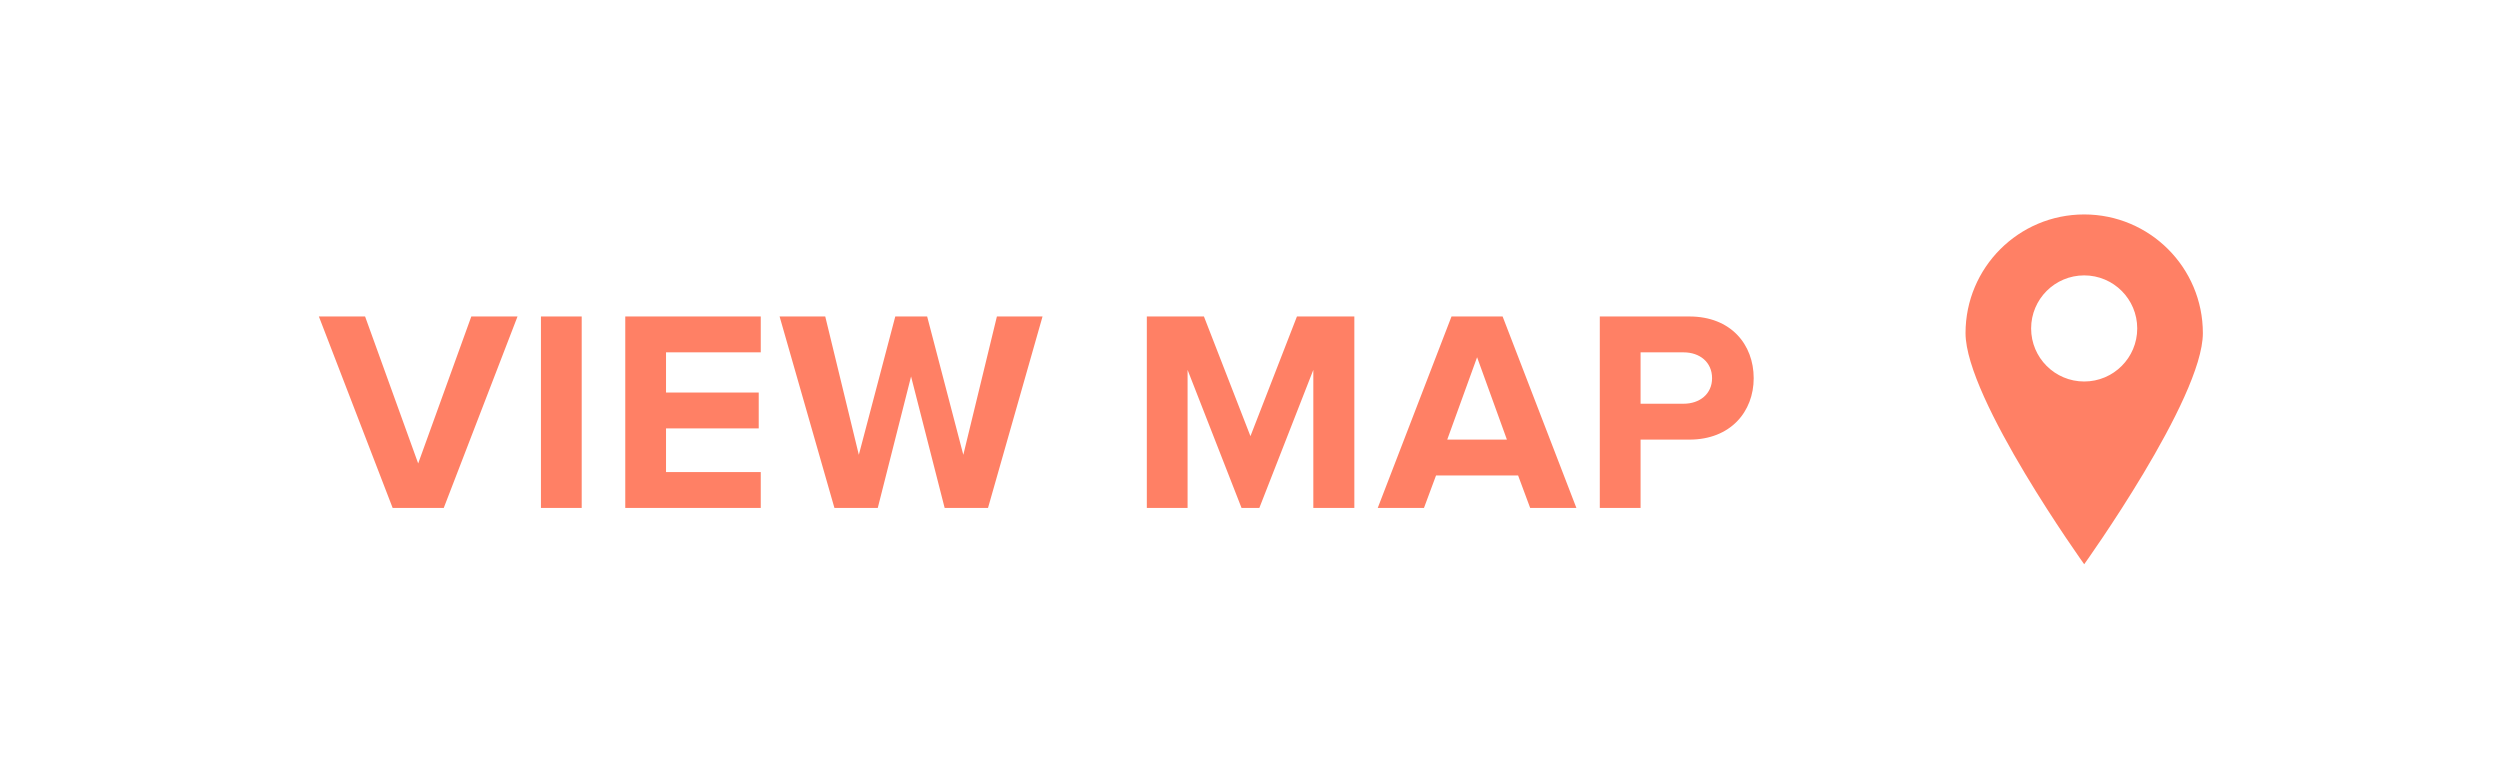 <?xml version="1.0" encoding="utf-8"?>
<!-- Generator: Adobe Illustrator 16.0.4, SVG Export Plug-In . SVG Version: 6.00 Build 0)  -->
<!DOCTYPE svg PUBLIC "-//W3C//DTD SVG 1.1//EN" "http://www.w3.org/Graphics/SVG/1.1/DTD/svg11.dtd">
<svg version="1.1" id="Layer_1" xmlns="http://www.w3.org/2000/svg" xmlns:xlink="http://www.w3.org/1999/xlink" x="0px" y="0px"
	 width="122px" height="38px" viewBox="0 0 122 38" enable-background="new 0 0 122 38" xml:space="preserve">
<g>
	<g>
		<path fill="#FF8065" d="M19.161,24.787l-3.6-9.343h2.255l2.591,7.172L23,15.444h2.255l-3.6,9.343H19.161z"/>
		<path fill="#FF8065" d="M26.398,24.787v-9.343h1.989v9.343H26.398z"/>
		<path fill="#FF8065" d="M30.513,24.787v-9.343h6.612v1.751h-4.623v1.961h4.524v1.751h-4.524v2.129h4.623v1.751H30.513z"/>
		<path fill="#FF8065" d="M46.099,24.787l-1.639-6.415l-1.625,6.415H40.72l-2.676-9.343h2.228l1.639,6.751l1.779-6.751h1.555
			l1.765,6.751l1.639-6.751h2.227l-2.661,9.343H46.099z"/>
		<path fill="#FF8065" d="M64.09,24.787v-6.737l-2.634,6.737h-0.869l-2.633-6.737v6.737h-1.989v-9.343h2.787l2.27,5.841l2.269-5.841
			h2.801v9.343H64.09z"/>
		<path fill="#FF8065" d="M74.672,24.787l-0.588-1.583h-4.006l-0.588,1.583h-2.256l3.6-9.343h2.494l3.6,9.343H74.672z
			 M72.082,17.433l-1.457,4.02h2.912L72.082,17.433z"/>
		<path fill="#FF8065" d="M78.07,24.787v-9.343h4.371c2.031,0,3.139,1.372,3.139,3.012c0,1.624-1.121,2.997-3.139,2.997h-2.381
			v3.334H78.07z M83.549,18.456c0-0.785-0.604-1.261-1.387-1.261h-2.102v2.507h2.102C82.945,19.702,83.549,19.226,83.549,18.456z"/>
	</g>
	<path fill="#FF8065" d="M101.709,10.465c-3.199,0-5.791,2.593-5.791,5.792s5.791,11.278,5.791,11.278s5.791-8.079,5.791-11.278
		S104.907,10.465,101.709,10.465z M101.709,18.617c-1.431,0-2.59-1.159-2.59-2.589s1.159-2.589,2.59-2.589
		c1.43,0,2.588,1.159,2.588,2.589S103.139,18.617,101.709,18.617z"/>
</g>
</svg>
